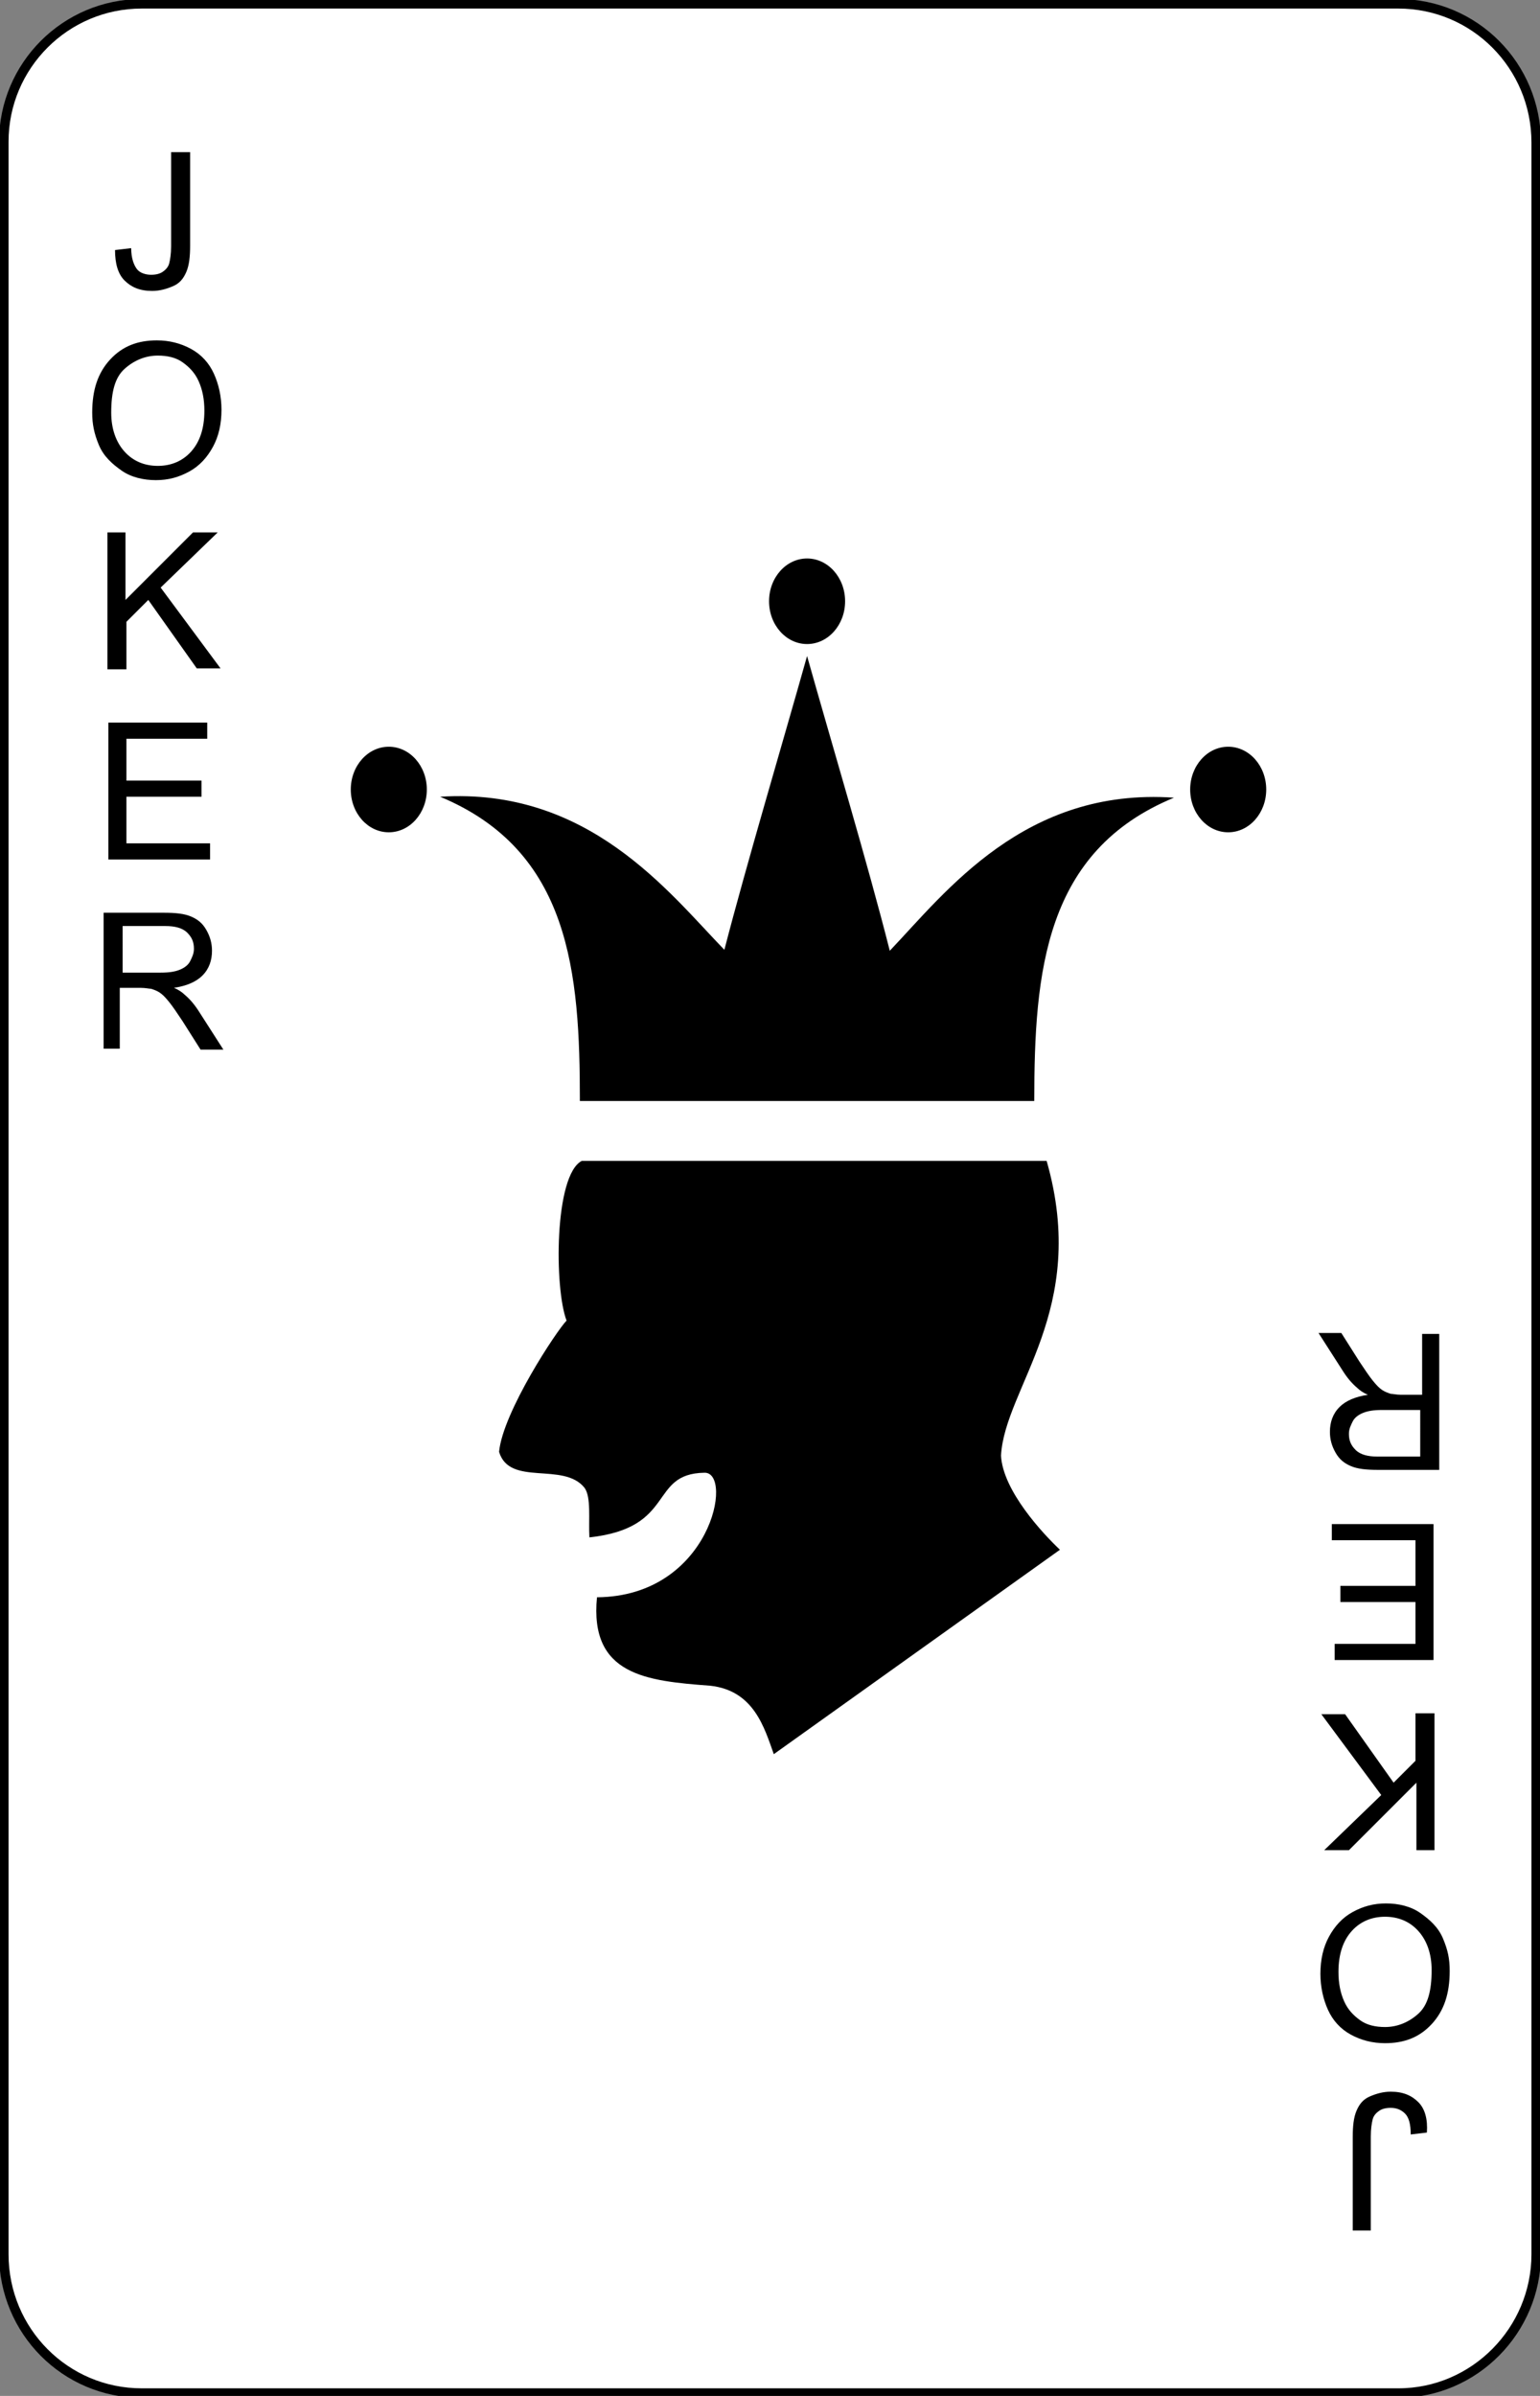 <?xml version="1.0" encoding="utf-8"?>
<!-- Generator: Adobe Illustrator 27.2.0, SVG Export Plug-In . SVG Version: 6.00 Build 0)  -->
<svg version="1.1" xmlns="http://www.w3.org/2000/svg" xmlns:xlink="http://www.w3.org/1999/xlink" x="0px" y="0px"
	 viewBox="0 0 162 252" style="enable-background:new 0 0 162 252;" xml:space="preserve">
<rect x="0" y="0" width="162" height="252" fill="#808080" stroke="none"/>
<style type="text/css">
	.st0{fill:#FFFFFF;stroke:#000000;}
	.st1{enable-background:new    ;}
</style>
<g id="Layer_3">
	<path class="st0" d="M14.9,0.4h132.2c8,0,14.5,6.5,14.5,14.6v222.1c0,8-6.5,14.6-14.5,14.6H14.9c-8,0-14.5-6.5-14.5-14.6V14.9
		C0.4,6.9,6.9,0.4,14.9,0.4z"/>
	<g>
		<g transform="translate(0 -213.66)">
			<ellipse cx="40.9" cy="296.7" rx="4" ry="4.5"/>
			<ellipse cx="129.2" cy="296.7" rx="4" ry="4.5"/>
			<ellipse cx="84.9" cy="276.9" rx="4" ry="4.5"/>
		</g>
		<path d="M81.4,184.5c-1-2.8-2.1-6.7-6.7-7.2c-6.7-0.5-12.7-1.1-11.9-9.3c12-0.1,14.4-13.2,11.3-13.1c-5.9,0.1-2.9,5.8-12.1,6.8
			c-0.1-1.9,0.2-4.2-0.5-5.2c-2.2-2.8-7.9-0.1-9-3.8c0.4-4.2,6.1-12.8,7.1-13.8c-1.3-3.4-1.3-15.3,1.6-16.8h48.9
			c4.5,15.7-4.4,23.8-4.8,31c0.2,3.7,4.4,8.2,6.2,9.9L81.4,184.5z M84.9,69c-2.5,8.9-6.4,22-8.7,30.9c-5.9-6.1-14.3-17.1-29.9-16.1
			C60,89.5,61,102.3,61,115.8h47.8c0-13.6,1.1-26.3,14.7-31.9c-15.7-1.1-24,9.9-29.9,16.1C91.3,90.9,87.4,77.9,84.9,69L84.9,69z"/>
	</g>
</g>
<g id="Layer_2">
	<g id="Layer_4_00000129191535536876042440000008757508280754459787_">
		<g class="st1">
			<path d="M12.1,26.3l1.7-0.2c0,1.1,0.3,1.8,0.6,2.2s0.9,0.6,1.5,0.6c0.5,0,0.9-0.1,1.2-0.3s0.6-0.5,0.7-0.9s0.2-1,0.2-1.8V16H20
				v9.8c0,1.2-0.1,2.1-0.4,2.8s-0.7,1.2-1.4,1.5s-1.4,0.5-2.2,0.5c-1.3,0-2.2-0.4-2.9-1.1S12.1,27.7,12.1,26.3z"/>
			<path d="M9.7,43.4c0-2.4,0.6-4.2,1.9-5.6s2.9-2,4.9-2c1.3,0,2.5,0.3,3.6,0.9s1.9,1.5,2.4,2.6s0.8,2.4,0.8,3.8
				c0,1.5-0.3,2.8-0.9,3.9s-1.4,2-2.5,2.6s-2.2,0.9-3.5,0.9c-1.3,0-2.6-0.3-3.6-1s-1.9-1.5-2.4-2.7S9.7,44.6,9.7,43.4z M11.7,43.4
				c0,1.7,0.5,3.1,1.4,4.1s2.1,1.5,3.5,1.5c1.4,0,2.6-0.5,3.5-1.5s1.4-2.4,1.4-4.3c0-1.2-0.2-2.2-0.6-3.1s-1-1.5-1.7-2
				s-1.6-0.7-2.6-0.7c-1.3,0-2.5,0.5-3.5,1.4S11.7,41.2,11.7,43.4z"/>
			<path d="M11.3,70.3V56h1.9v7.1l7.1-7.1h2.6l-6,5.8l6.3,8.5h-2.5l-5.1-7.2l-2.3,2.3v5H11.3z"/>
			<path d="M11.4,90.3V76h10.4v1.7h-8.5v4.4h7.9v1.7h-7.9v4.9h8.8v1.7H11.4z"/>
			<path d="M10.9,110.3V96h6.3c1.3,0,2.2,0.1,2.9,0.4s1.2,0.7,1.6,1.4s0.6,1.4,0.6,2.2c0,1-0.3,1.9-1,2.6s-1.7,1.1-3,1.3
				c0.5,0.2,0.9,0.5,1.1,0.7c0.6,0.5,1.1,1.1,1.6,1.9l2.5,3.9h-2.4l-1.9-3c-0.6-0.9-1-1.5-1.4-2s-0.7-0.8-1-1s-0.6-0.3-0.9-0.4
				c-0.2,0-0.6-0.1-1.1-0.1h-2.2v6.4H10.9z M12.8,102.3h4.1c0.9,0,1.5-0.1,2-0.3s0.9-0.5,1.1-0.9s0.4-0.8,0.4-1.3
				c0-0.7-0.2-1.2-0.7-1.7s-1.3-0.7-2.3-0.7h-4.5V102.3z"/>
		</g>
		<g class="st1">
			<path d="M150.1,224.3l-1.7,0.2c0-1.1-0.2-1.8-0.6-2.2s-0.9-0.6-1.5-0.6c-0.5,0-0.9,0.1-1.2,0.3s-0.6,0.5-0.7,0.9s-0.2,1-0.2,1.8
				v9.9h-1.9v-9.8c0-1.2,0.1-2.1,0.4-2.8s0.7-1.2,1.4-1.5s1.4-0.5,2.2-0.5c1.3,0,2.2,0.4,2.9,1.1S150.2,222.9,150.1,224.3z"/>
			<path d="M152.5,207.3c0,2.4-0.6,4.2-1.9,5.6s-2.9,2-4.9,2c-1.3,0-2.5-0.3-3.6-0.9s-1.9-1.5-2.4-2.6s-0.8-2.4-0.8-3.8
				c0-1.5,0.3-2.8,0.9-3.9s1.4-2,2.5-2.6s2.2-0.9,3.5-0.9c1.3,0,2.6,0.3,3.6,1s1.9,1.5,2.4,2.7S152.5,206,152.5,207.3z M150.6,207.2
				c0-1.7-0.5-3.1-1.4-4.1s-2.1-1.5-3.5-1.5c-1.4,0-2.6,0.5-3.5,1.5s-1.4,2.4-1.4,4.3c0,1.2,0.2,2.2,0.6,3.1s1,1.5,1.7,2
				s1.6,0.7,2.6,0.7c1.3,0,2.5-0.5,3.5-1.4S150.6,209.4,150.6,207.2z"/>
			<path d="M150.9,180.3v14.3H149v-7.1l-7.1,7.1h-2.6l6-5.8l-6.3-8.5h2.5l5.1,7.2l2.3-2.3v-5H150.9z"/>
			<path d="M150.8,160.3v14.3h-10.4v-1.7h8.5v-4.4H141v-1.7h7.9V162h-8.8v-1.7H150.8z"/>
			<path d="M151.4,140.3v14.3H145c-1.3,0-2.2-0.1-2.9-0.4s-1.2-0.7-1.6-1.4s-0.6-1.4-0.6-2.2c0-1,0.3-1.9,1-2.6s1.7-1.1,3-1.3
				c-0.5-0.2-0.9-0.5-1.1-0.7c-0.6-0.5-1.1-1.1-1.6-1.9l-2.5-3.9h2.4l1.9,3c0.6,0.9,1,1.5,1.4,2s0.7,0.8,1,1s0.6,0.3,0.9,0.4
				c0.2,0,0.6,0.1,1.1,0.1h2.2v-6.4H151.4z M149.5,148.3h-4.1c-0.9,0-1.5,0.1-2,0.3s-0.9,0.5-1.1,0.9s-0.4,0.8-0.4,1.3
				c0,0.7,0.2,1.2,0.7,1.7s1.3,0.7,2.3,0.7h4.5V148.3z"/>
		</g>
	</g>
</g>
</svg>
